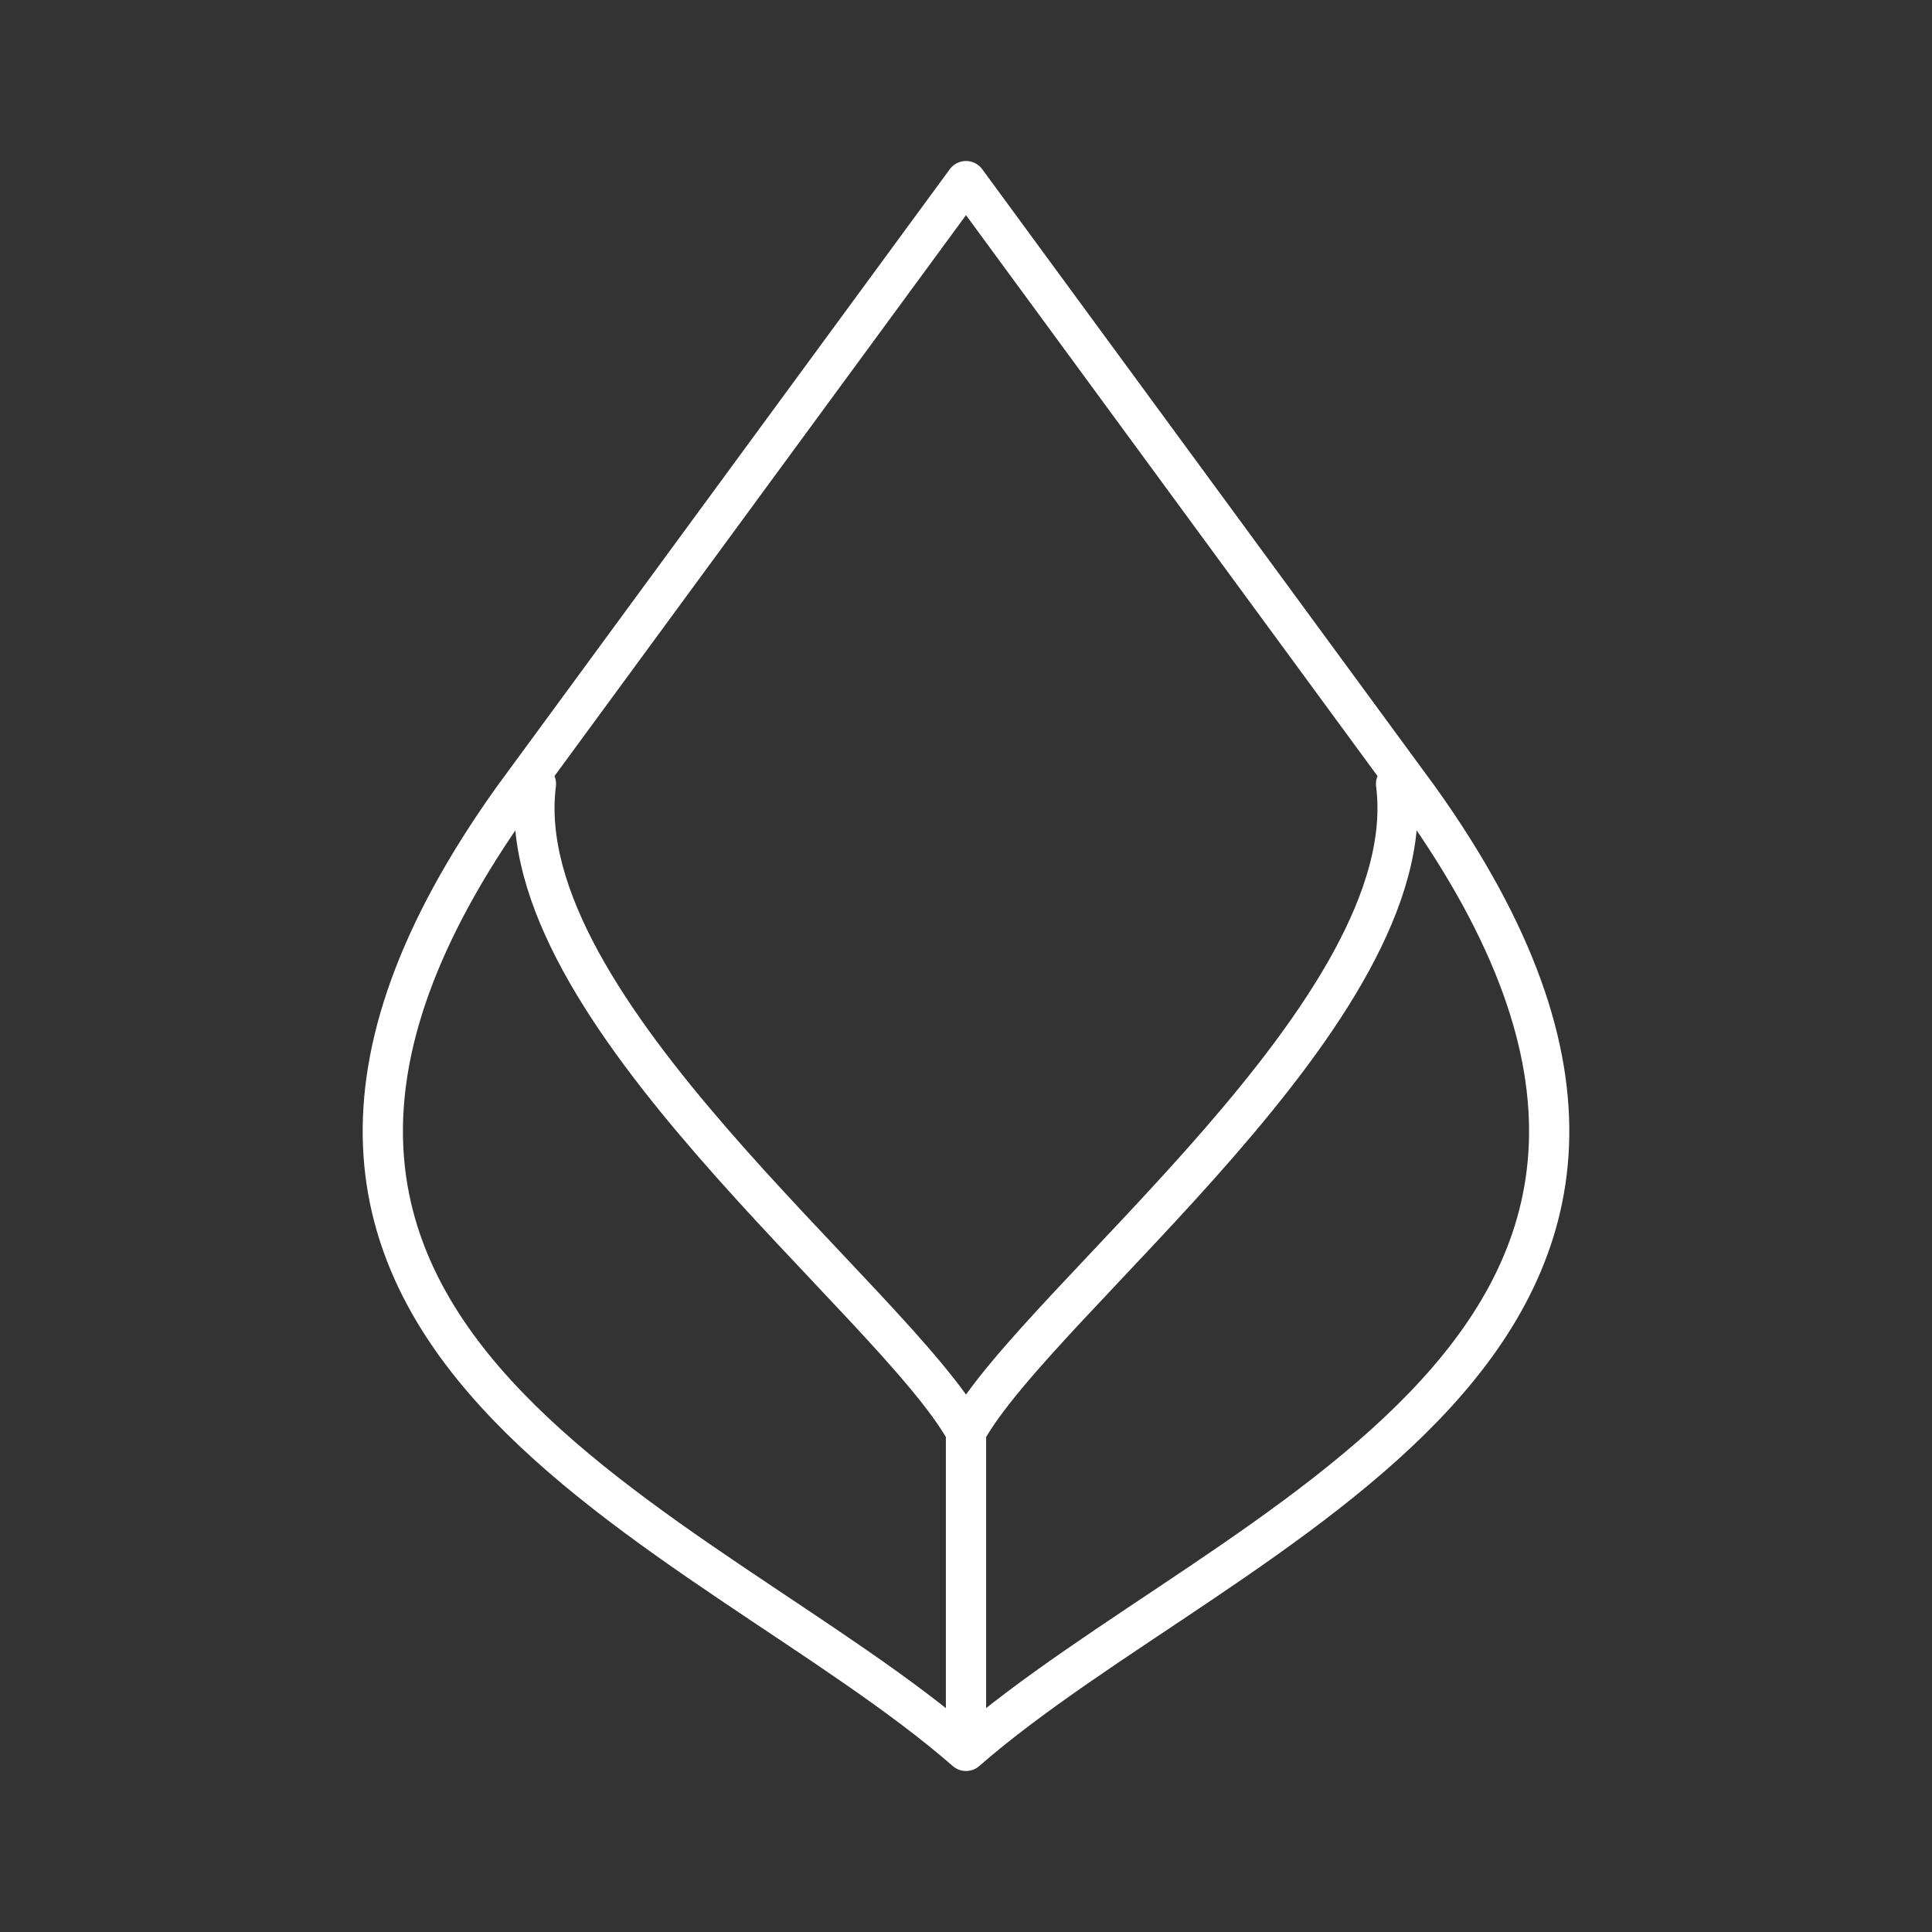 <?xml version="1.0" encoding="UTF-8"?><svg id="b" xmlns="http://www.w3.org/2000/svg" viewBox="0 0 48 48"><rect x="0" y="0" width="48" height="48" fill="#333333" stroke="none"/><defs><style>.c{fill:none;stroke:#fff;stroke-linecap:round;stroke-linejoin:round;}</style></defs><path class="c" d="m13.315,19.476c-.712,5.581,8.875,12.831,10.685,16.092m10.685-16.092c.712,5.581-8.875,12.831-10.685,16.092v7.932c-6.482-5.657-20.911-10.134-11.257-23.656l11.257-15.344,11.257,15.344c9.654,13.523-4.775,17.999-11.257,23.656"/></svg>